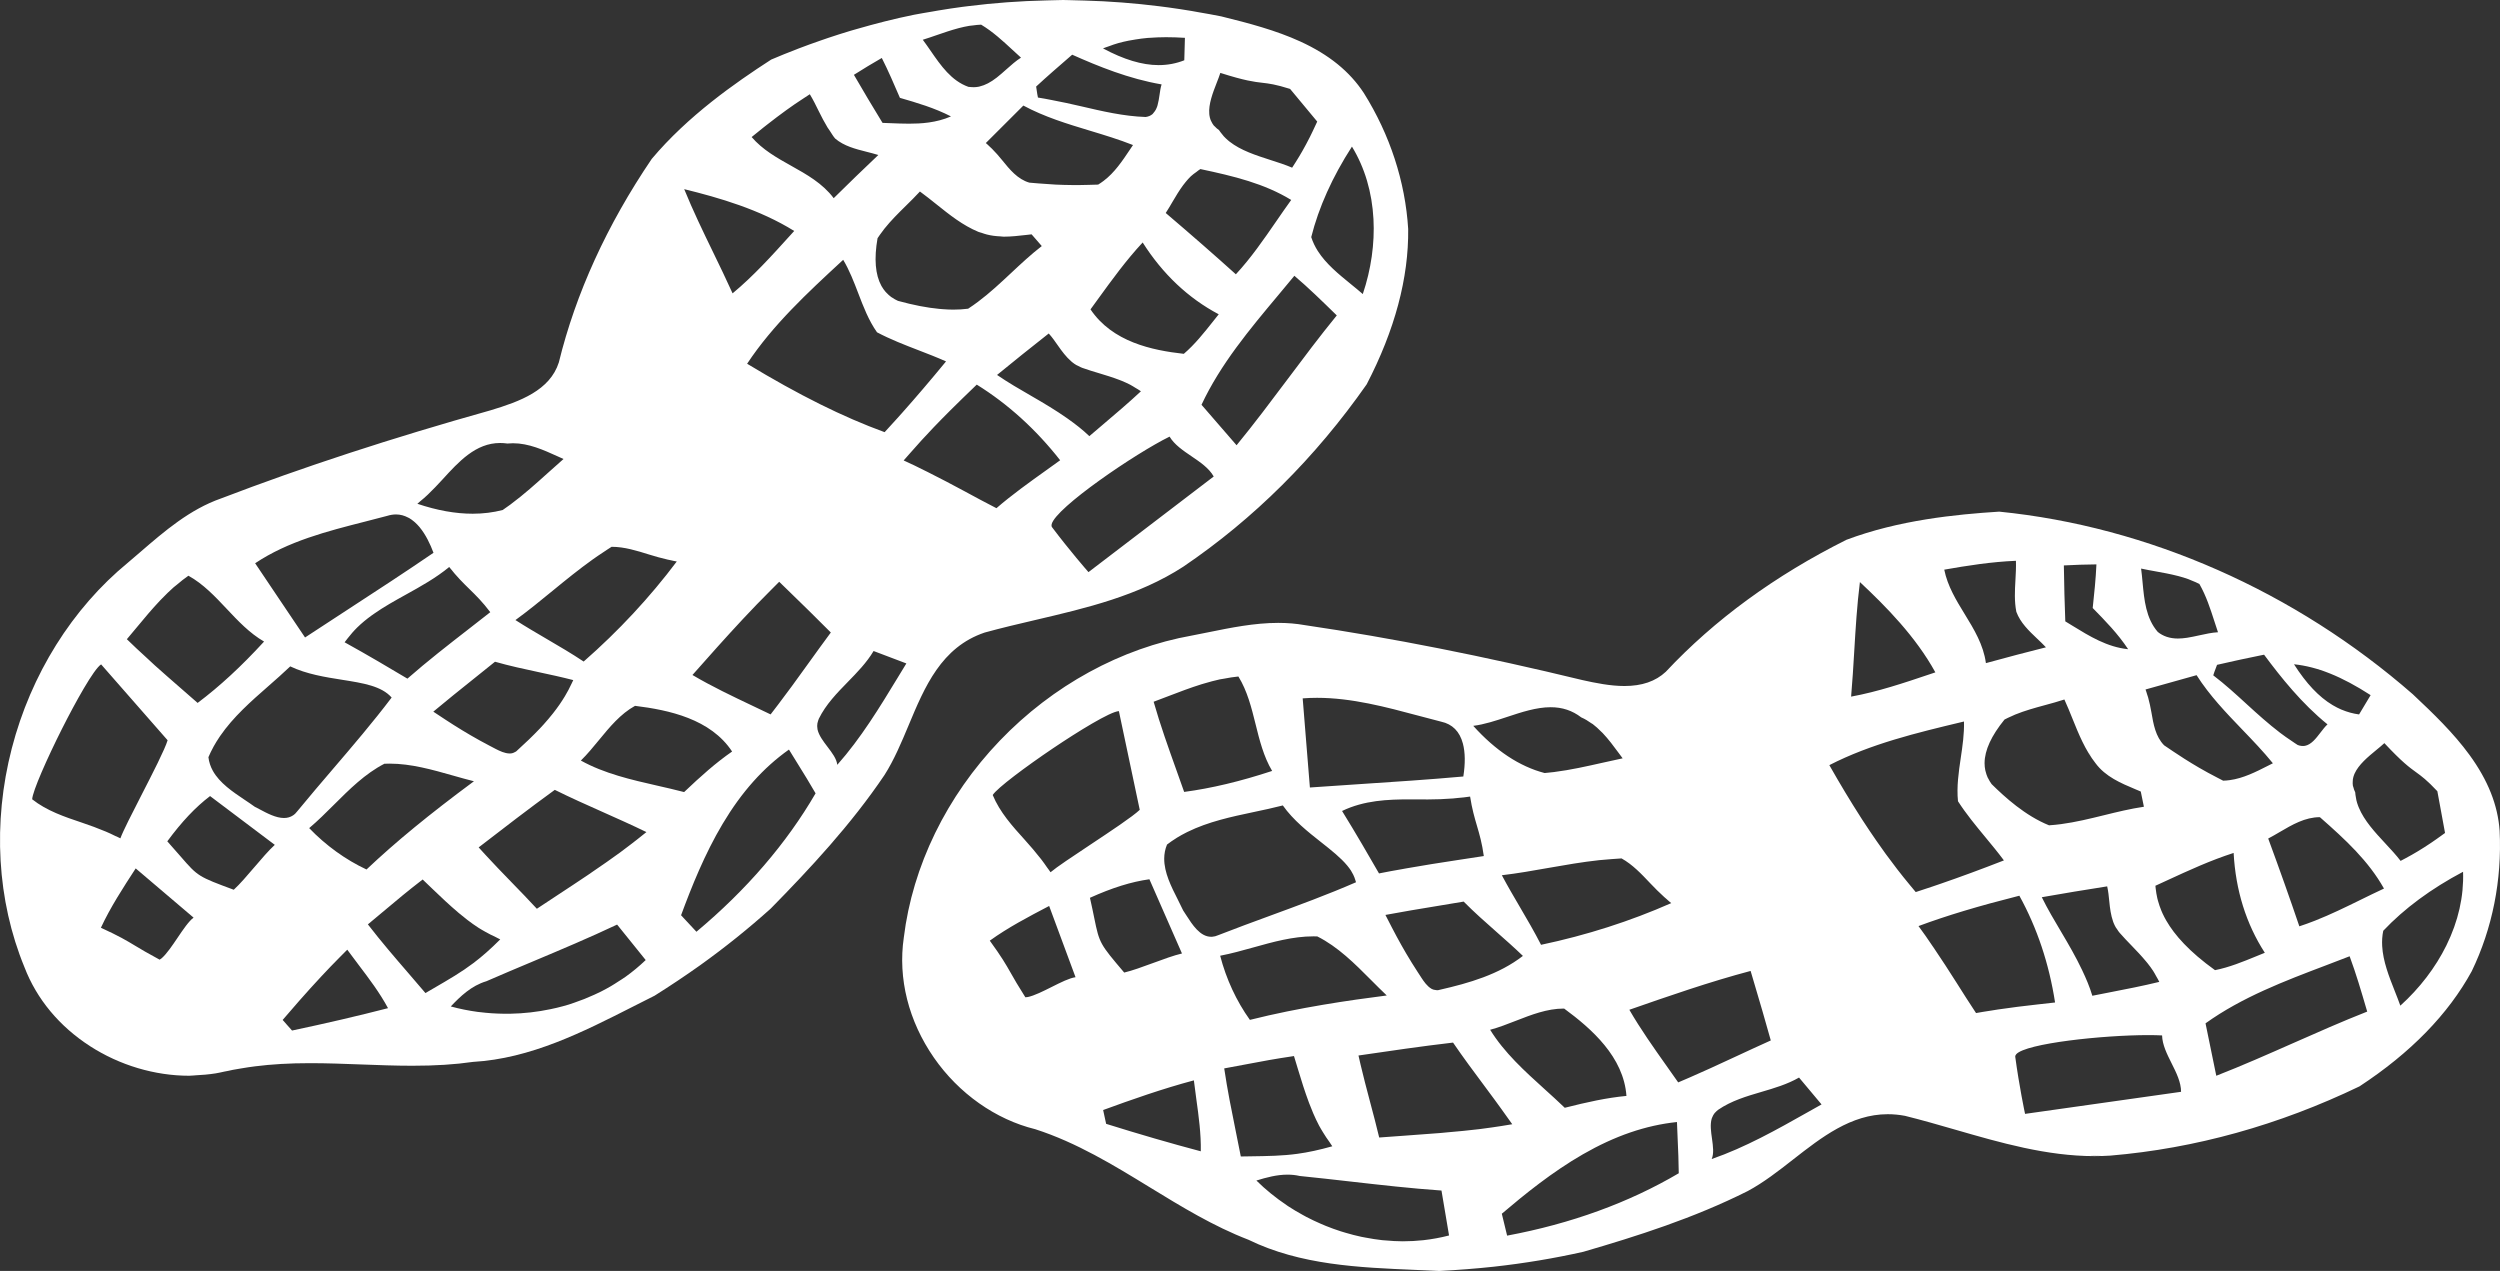 <?xml version="1.0" encoding="utf-8"?>
<!-- Generator: Adobe Illustrator 16.0.0, SVG Export Plug-In . SVG Version: 6.00 Build 0)  -->
<!DOCTYPE svg PUBLIC "-//W3C//DTD SVG 1.1//EN" "http://www.w3.org/Graphics/SVG/1.1/DTD/svg11.dtd">
<svg version="1.1" id="Layer_1" xmlns="http://www.w3.org/2000/svg" xmlns:xlink="http://www.w3.org/1999/xlink" x="0px" y="0px"
	 width="151.287px" height="76.911px" viewBox="0 0 151.287 76.911" enable-background="new 0 0 151.287 76.911"
	 xml:space="preserve">
<rect x="0" y="0" width="151.287" height="76.911" fill="#333333" stroke="none"/>
<g>
	<path fill="#FFFFFF" d="M59.593,38.277c1.014-0.279,2.062-0.525,3.076-0.762c3.06-0.717,6.223-1.458,8.941-3.224
		c4.256-2.886,7.988-6.596,11.092-11.029c1.704-3.281,2.549-6.445,2.514-9.406c-0.175-2.861-1.104-5.705-2.684-8.226
		c-0.854-1.304-2.111-2.324-3.844-3.118c-1.479-0.678-3.108-1.106-4.786-1.521c-0.468-0.098-0.94-0.174-1.411-0.258
		c-0.123-0.021-0.245-0.046-0.368-0.067c-0.47-0.08-0.94-0.149-1.413-0.215c-0.185-0.025-0.37-0.048-0.555-0.072
		c-1.502-0.188-3.012-0.304-4.525-0.346c-0.179-0.005-0.358-0.011-0.538-0.014C64.839,0.016,64.585,0,64.332,0
		c-0.233,0-0.464,0.014-0.697,0.017c-0.103,0.001-0.206,0.005-0.309,0.008c-1.591,0.035-3.174,0.151-4.742,0.348
		c-0.116,0.015-0.232,0.028-0.348,0.043c-0.491,0.065-0.979,0.14-1.466,0.221c-0.123,0.021-0.246,0.043-0.369,0.065
		c-0.364,0.064-0.731,0.119-1.093,0.192c-1.179,0.238-2.338,0.537-3.483,0.868c-0.117,0.034-0.234,0.065-0.35,0.1
		c-0.457,0.136-0.909,0.282-1.359,0.432c-0.153,0.052-0.306,0.104-0.458,0.158c-0.459,0.16-0.916,0.323-1.367,0.497
		c-0.024,0.009-0.047,0.02-0.071,0.029c-0.521,0.203-1.041,0.405-1.55,0.627C44.45,5.04,41.623,7.021,39.44,9.616
		c-2.708,3.994-4.6,8.137-5.622,12.315c-0.541,1.693-2.343,2.362-4.143,2.902c-5.977,1.678-11.308,3.421-16.296,5.329
		c-1.899,0.665-3.424,1.981-4.899,3.254c-0.239,0.207-0.486,0.419-0.73,0.625c-3.379,2.773-5.878,6.767-7.037,11.248
		c-1.166,4.506-0.894,9.208,0.766,13.238c0.74,1.931,2.116,3.586,3.978,4.786c1.787,1.151,3.913,1.785,5.987,1.785
		c0.152,0,0.301-0.023,0.452-0.03c0.172-0.008,0.344-0.018,0.517-0.035c0.216-0.021,0.429-0.044,0.641-0.079
		c0.169-0.027,0.335-0.066,0.502-0.103c0.178-0.039,0.361-0.062,0.535-0.11c0.165-0.033,0.337-0.058,0.506-0.087
		c0.28-0.048,0.561-0.091,0.842-0.126c0.997-0.126,2.076-0.191,3.323-0.191c1.03,0,2.079,0.04,3.093,0.078
		c1.013,0.038,2.061,0.078,3.09,0.078c1.411,0,2.577-0.074,3.669-0.232c3.494-0.2,6.651-1.803,9.705-3.354
		c0.425-0.216,0.864-0.439,1.295-0.654c0.957-0.602,1.881-1.22,2.749-1.838c1.514-1.084,2.955-2.242,4.284-3.44
		c2.374-2.417,4.849-5.068,6.874-8.07c0.585-0.916,1.033-1.986,1.466-3.021C55.958,41.562,56.964,39.16,59.593,38.277z M40.579,33.9
		c0.125,0.025,0.25,0.062,0.376,0.078c-1.628,2.169-3.524,4.207-5.635,6.055c-0.724-0.483-1.49-0.931-2.231-1.364
		c-0.627-0.367-1.276-0.746-1.898-1.146c0.772-0.561,1.527-1.18,2.257-1.778c0.784-0.643,1.589-1.297,2.429-1.897
		c0.208-0.149,0.421-0.291,0.635-0.432c0.166-0.109,0.329-0.223,0.498-0.326h0.016c0.756,0,1.508,0.235,2.235,0.462
		c0.374,0.117,0.757,0.224,1.142,0.312C40.462,33.877,40.52,33.889,40.579,33.9z M56,28.496c-0.437-0.217-0.872-0.438-1.315-0.632
		c0.112-0.132,0.235-0.266,0.351-0.399c0.478-0.548,0.967-1.084,1.469-1.609c0.317-0.332,0.657-0.676,1.01-1.029
		c0.243-0.242,0.488-0.482,0.734-0.722c0.28-0.272,0.553-0.54,0.859-0.83c1.886,1.171,3.584,2.71,5.047,4.577
		c-0.288,0.209-0.583,0.419-0.867,0.623c-1.007,0.72-2.049,1.464-2.989,2.278c-0.643-0.329-1.291-0.679-1.918-1.019
		c-0.737-0.398-1.493-0.795-2.257-1.178C56.082,28.535,56.04,28.516,56,28.496z M49.467,44.094
		c-0.019-0.106-0.021-0.213-0.002-0.322c0.009-0.053,0.025-0.107,0.044-0.161c0.014-0.04,0.023-0.08,0.044-0.12
		c0.427-0.866,1.102-1.557,1.753-2.224c0.561-0.575,1.141-1.168,1.559-1.871c0.318,0.119,0.646,0.244,0.962,0.365
		c0.336,0.128,0.684,0.262,1.021,0.387c-0.17,0.277-0.339,0.556-0.508,0.834c-1.103,1.815-2.243,3.692-3.672,5.301
		c-0.041-0.366-0.309-0.717-0.591-1.089c-0.256-0.336-0.517-0.679-0.602-1.038C49.47,44.136,49.47,44.115,49.467,44.094z
		 M47.549,42.02c-0.303,0.409-0.606,0.817-0.916,1.212c-0.363-0.176-0.733-0.352-1.092-0.521c-1.214-0.576-2.469-1.172-3.638-1.864
		c0.997-1.128,2.018-2.276,3.07-3.403c0.548-0.587,1.106-1.164,1.674-1.73c0.169-0.169,0.334-0.342,0.506-0.508l0.491,0.477
		c0.866,0.842,1.762,1.713,2.633,2.593c-0.456,0.614-0.912,1.249-1.354,1.862c-0.331,0.46-0.668,0.927-1.008,1.392
		C47.794,41.695,47.671,41.856,47.549,42.02z M36.966,59.68c-0.198,0.115-0.401,0.225-0.606,0.329
		c-0.129,0.065-0.262,0.125-0.394,0.186c-0.397,0.183-0.807,0.346-1.226,0.487c-0.105,0.036-0.209,0.075-0.316,0.107
		c-0.24,0.074-0.483,0.137-0.728,0.197c-0.128,0.031-0.257,0.058-0.386,0.085c-0.793,0.167-1.608,0.26-2.432,0.275
		c-0.116,0.002-0.232,0.002-0.349,0.001c-0.507-0.005-1.011-0.037-1.509-0.1c-0.039-0.005-0.077-0.007-0.115-0.012
		c-0.551-0.075-1.095-0.184-1.626-0.33c0.567-0.6,1.248-1.258,2.153-1.525c0.936-0.409,1.896-0.812,2.825-1.202
		c1.68-0.706,3.416-1.436,5.087-2.227c0.299,0.362,0.596,0.735,0.884,1.096c0.275,0.346,0.56,0.703,0.846,1.051
		c-0.38,0.364-0.79,0.704-1.216,1.01c-0.144,0.103-0.296,0.195-0.445,0.291C37.266,59.495,37.119,59.591,36.966,59.68z
		 M6.416,50.328c-0.482-0.202-0.972-0.383-1.459-0.546c-1.046-0.351-2.127-0.714-3.01-1.413c0.02-0.483,0.915-2.497,1.793-4.242
		c0.825-1.64,1.939-3.644,2.379-3.922l4.024,4.592c-0.168,0.558-0.892,1.97-1.591,3.334c-0.566,1.104-1.101,2.148-1.267,2.601
		c-0.103-0.059-0.217-0.097-0.323-0.15C6.783,50.492,6.601,50.406,6.416,50.328z M8.201,52.568l0.011-0.016l3.502,2.978
		c-0.294,0.22-0.624,0.708-0.973,1.225c-0.321,0.475-0.653,0.966-0.955,1.231c-0.038,0.032-0.082,0.061-0.121,0.086l-0.004,0.003
		c-0.722-0.387-1.133-0.634-1.497-0.853c-0.528-0.318-0.946-0.569-2.058-1.08C6.681,54.904,7.454,53.717,8.201,52.568z M9.814,36.21
		c0.223-0.23,0.451-0.456,0.692-0.668c0.066-0.059,0.14-0.109,0.208-0.167c0.222-0.187,0.446-0.372,0.688-0.536
		c0.901,0.498,1.621,1.265,2.318,2.006c0.681,0.724,1.384,1.473,2.26,1.979c-1.375,1.5-2.691,2.715-4.021,3.713
		c-0.349-0.308-0.707-0.619-1.053-0.92c-0.506-0.44-1.021-0.89-1.531-1.347c-0.178-0.159-0.349-0.326-0.525-0.487
		c-0.396-0.363-0.793-0.726-1.173-1.102c0.207-0.243,0.414-0.493,0.615-0.735c0.448-0.541,0.905-1.09,1.396-1.608
		C9.729,36.294,9.772,36.253,9.814,36.21z M24.774,31.359c0.097,0.057,0.188,0.125,0.275,0.198c0.022,0.019,0.045,0.037,0.067,0.057
		c0.091,0.083,0.178,0.172,0.26,0.269c0.008,0.01,0.016,0.02,0.024,0.029c0.365,0.445,0.638,1.017,0.833,1.54
		c-1.708,1.169-3.474,2.319-5.182,3.431c-0.85,0.554-1.729,1.126-2.591,1.694c-0.534-0.784-1.066-1.58-1.581-2.35
		c-0.469-0.701-0.954-1.426-1.439-2.142c2-1.335,4.362-1.937,6.647-2.519c0.445-0.113,0.905-0.23,1.352-0.351
		c0.18-0.056,0.358-0.084,0.529-0.084c0.268,0,0.509,0.073,0.73,0.189C24.724,31.335,24.75,31.345,24.774,31.359z M25.894,29.928
		c0.304-0.292,0.6-0.601,0.887-0.916c0.988-1.083,2.01-2.204,3.483-2.204c0.144,0,0.291,0.011,0.441,0.032
		c0.111-0.011,0.225-0.017,0.338-0.017c0.952,0,1.841,0.402,2.701,0.792c0.12,0.054,0.24,0.108,0.358,0.161
		c-0.315,0.274-0.634,0.561-0.941,0.838c-0.722,0.649-1.468,1.321-2.253,1.902c-0.001,0.001-0.002,0.002-0.003,0.004
		c-0.184,0.135-0.339,0.245-0.483,0.342c-0.571,0.15-1.183,0.226-1.817,0.226c-1.042,0-2.168-0.203-3.348-0.602
		c0.057-0.042,0.109-0.1,0.165-0.145C25.582,30.213,25.74,30.076,25.894,29.928z M46.443,7.526c0.369-0.291,0.75-0.577,1.137-0.858
		c0.342-0.248,0.688-0.485,1.041-0.713c0.129-0.083,0.255-0.171,0.385-0.252c0.202,0.332,0.375,0.687,0.543,1.029
		c0.162,0.331,0.337,0.663,0.53,0.984c0.042,0.071,0.095,0.135,0.14,0.204c0.104,0.157,0.197,0.321,0.32,0.464
		c0.534,0.455,1.229,0.631,1.901,0.801c0.236,0.06,0.479,0.122,0.712,0.194c-0.908,0.864-1.797,1.715-2.701,2.613
		c-0.673-0.897-1.636-1.436-2.568-1.957c-0.854-0.478-1.738-0.972-2.398-1.742c0.234-0.192,0.475-0.386,0.717-0.579
		C46.283,7.651,46.363,7.588,46.443,7.526z M58.042,1.696c0.203-0.053,0.407-0.097,0.612-0.132c0.07-0.012,0.141-0.015,0.211-0.024
		c0.169-0.021,0.338-0.044,0.508-0.048c0.707,0.424,1.312,0.983,1.896,1.524c0.168,0.156,0.341,0.316,0.516,0.472
		c-0.308,0.195-0.605,0.459-0.892,0.715c-0.187,0.167-0.379,0.338-0.576,0.492c-0.374,0.29-0.704,0.46-1.03,0.537
		c-0.023,0.005-0.047,0.012-0.071,0.017c-0.093,0.018-0.186,0.026-0.28,0.028c-0.046,0.001-0.094-0.002-0.142-0.005
		c-0.065-0.004-0.13-0.006-0.194-0.017c-1.03-0.368-1.663-1.284-2.275-2.169c-0.157-0.227-0.319-0.462-0.483-0.68
		c0.284-0.088,0.574-0.188,0.854-0.285c0.423-0.146,0.853-0.294,1.289-0.41C58.003,1.706,58.022,1.701,58.042,1.696z M67.695,2.602
		c0.194-0.054,0.397-0.099,0.604-0.141c0.142-0.028,0.285-0.052,0.429-0.074c0.236-0.036,0.474-0.072,0.727-0.092
		c0.038-0.003,0.075-0.003,0.113-0.006c0.319-0.023,0.647-0.038,0.993-0.038c0.363,0,0.738,0.013,1.144,0.038l-0.038,1.359
		c-0.487,0.193-1.007,0.292-1.545,0.292c-0.005,0-0.01,0-0.015,0c-0.993-0.002-2.093-0.333-3.36-1.012
		c0.112-0.048,0.234-0.083,0.351-0.126C67.294,2.729,67.492,2.658,67.695,2.602z M69.832,3.938
		c-0.049-0.003-0.099-0.008-0.148-0.012C69.733,3.931,69.783,3.936,69.832,3.938z M69.151,3.854
		c-0.023-0.004-0.047-0.011-0.07-0.016C69.104,3.843,69.128,3.85,69.151,3.854z M67.987,3.512c-0.035-0.013-0.069-0.024-0.104-0.038
		C67.919,3.488,67.953,3.499,67.987,3.512z M67.327,3.232c-0.023-0.011-0.046-0.022-0.069-0.033
		C67.281,3.209,67.304,3.221,67.327,3.232z M70.545,3.921c-0.07,0.007-0.14,0.016-0.21,0.02C70.405,3.938,70.475,3.928,70.545,3.921
		z M71.055,3.846c-0.005,0.001-0.01,0.004-0.016,0.005C71.045,3.85,71.05,3.848,71.055,3.846z M71.755,11.007
		c0.097-0.118,0.198-0.233,0.308-0.338c0.101-0.097,0.219-0.178,0.334-0.261c0.082-0.059,0.153-0.127,0.243-0.177
		c2.044,0.434,3.869,0.875,5.497,1.869c-0.312,0.431-0.618,0.875-0.914,1.305c-0.748,1.085-1.521,2.208-2.435,3.194
		c-1.294-1.166-2.682-2.379-4.244-3.71c0.143-0.217,0.28-0.453,0.413-0.68c0.199-0.34,0.405-0.683,0.639-1
		C71.647,11.139,71.702,11.073,71.755,11.007z M79.745,15.187c-0.165-0.26-0.3-0.538-0.396-0.838
		c0.451-1.797,1.28-3.641,2.464-5.478c0.776,1.278,1.214,2.753,1.302,4.385c0.08,1.483-0.144,3.052-0.646,4.539
		c-0.23-0.202-0.471-0.397-0.725-0.604C81.002,16.586,80.241,15.967,79.745,15.187C79.745,15.187,79.745,15.187,79.745,15.187z
		 M47.805,14.259c-1.09,1.206-2.217,2.453-3.473,3.493c-0.379-0.839-0.785-1.676-1.177-2.485c-0.601-1.238-1.221-2.518-1.751-3.821
		c2.121,0.521,4.567,1.23,6.657,2.531L47.805,14.259z M59.871,8.853c-0.072-0.064-0.137-0.14-0.214-0.197l2.271-2.268
		c1.281,0.69,2.677,1.113,4.028,1.521c0.863,0.261,1.756,0.531,2.607,0.868c-0.061,0.091-0.122,0.182-0.184,0.274
		c-0.459,0.687-0.934,1.398-1.595,1.895c-0.115,0.087-0.225,0.161-0.331,0.225c-0.194,0.011-0.398,0.011-0.598,0.017
		c-0.326,0.009-0.651,0.014-0.976,0.01c-0.327-0.004-0.656-0.01-0.996-0.027c-0.171-0.009-0.341-0.023-0.511-0.035
		c-0.354-0.024-0.708-0.047-1.084-0.084c-0.712-0.209-1.187-0.796-1.646-1.363c-0.192-0.238-0.396-0.471-0.612-0.687
		C59.979,8.949,59.925,8.901,59.871,8.853z M63.606,6.046c-0.265-0.05-0.529-0.105-0.795-0.143c-0.026-0.105-0.055-0.3-0.08-0.472
		c-0.011-0.072-0.021-0.139-0.029-0.193c0.655-0.607,1.358-1.215,2.038-1.804l0.143-0.124c1.571,0.702,3.442,1.463,5.411,1.798
		c-0.061,0.187-0.093,0.406-0.126,0.639c-0.03,0.21-0.063,0.422-0.118,0.615c-0.005,0.019-0.009,0.038-0.015,0.056
		c-0.024,0.076-0.056,0.145-0.089,0.212c-0.035,0.07-0.081,0.129-0.13,0.186c-0.027,0.031-0.047,0.069-0.079,0.095
		c-0.113,0.091-0.25,0.148-0.407,0.169c-1.329-0.044-2.633-0.35-3.894-0.645c-0.59-0.138-1.196-0.27-1.805-0.384
		C63.622,6.048,63.614,6.047,63.606,6.046z M69.682,6.954c-0.078,0.053-0.171,0.092-0.28,0.116
		C69.505,7.047,69.6,7.009,69.682,6.954z M56.839,18.692c-0.74-0.069-1.552-0.226-2.499-0.485c-0.129-0.057-0.246-0.126-0.357-0.202
		c-0.016-0.011-0.035-0.019-0.051-0.03c-0.105-0.076-0.198-0.164-0.286-0.257c-0.019-0.02-0.04-0.039-0.058-0.06
		c-0.088-0.102-0.167-0.213-0.236-0.334c-0.005-0.009-0.01-0.017-0.015-0.026c-0.37-0.674-0.449-1.637-0.233-2.881
		c0.088-0.138,0.186-0.269,0.284-0.399c0.043-0.058,0.084-0.117,0.129-0.174c0.396-0.496,0.849-0.944,1.292-1.38
		c0.289-0.284,0.586-0.577,0.86-0.875c0.34,0.247,0.674,0.515,0.998,0.774c0.783,0.627,1.592,1.276,2.537,1.667
		c0.063,0.028,0.136,0.039,0.201,0.062c0.107,0.04,0.215,0.074,0.324,0.102c0.123,0.031,0.255,0.057,0.388,0.075
		c0.138,0.019,0.276,0.03,0.415,0.036c0.073,0.003,0.133,0.018,0.209,0.018c0.452,0,0.909-0.053,1.351-0.103
		c0.112-0.013,0.224-0.026,0.335-0.038c0.097,0.111,0.198,0.228,0.299,0.344c0.107,0.123,0.214,0.247,0.317,0.366
		c-0.653,0.504-1.266,1.077-1.858,1.632c-0.636,0.595-1.293,1.211-2.001,1.739c-0.186,0.14-0.382,0.278-0.598,0.419
		c-0.288,0.037-0.593,0.056-0.906,0.056c-0.196,0-0.4-0.012-0.606-0.026C56.997,18.705,56.918,18.699,56.839,18.692z M54.271,25.343
		c-0.249,0.276-0.496,0.548-0.738,0.81c-2.537-0.927-5.182-2.243-8.321-4.141c1.554-2.351,3.67-4.308,5.717-6.2l0.097-0.089
		c0.381,0.638,0.65,1.342,0.911,2.023c0.308,0.806,0.626,1.639,1.135,2.363c0.81,0.429,1.671,0.761,2.504,1.083
		c0.552,0.212,1.122,0.433,1.673,0.679c-0.941,1.145-1.816,2.17-2.655,3.113C54.485,25.104,54.378,25.224,54.271,25.343z
		 M52.979,15.48C52.979,15.48,52.979,15.48,52.979,15.48S52.979,15.48,52.979,15.48z M51.191,16.007
		c0.074,0.138,0.145,0.277,0.211,0.418C51.336,16.283,51.265,16.145,51.191,16.007z M56.211,21.428
		c0.003,0.001,0.006,0.002,0.009,0.004C56.217,21.43,56.214,21.429,56.211,21.428z M52.986,16.004
		c0.001,0.021,0.003,0.042,0.005,0.063C52.989,16.046,52.987,16.025,52.986,16.004z M53.055,16.535
		c0.005,0.028,0.013,0.054,0.019,0.081C53.068,16.589,53.061,16.562,53.055,16.535z M53.204,17.037
		c0.011,0.027,0.022,0.052,0.034,0.078C53.226,17.089,53.214,17.063,53.204,17.037z M53.45,17.497
		c0.013,0.019,0.026,0.037,0.04,0.055C53.476,17.534,53.463,17.516,53.45,17.497z M53.835,17.916
		c0.001,0.001,0.002,0.002,0.003,0.003C53.837,17.917,53.836,17.917,53.835,17.916z M64.607,25.331
		c-0.713-0.503-1.464-0.948-2.204-1.375c-0.688-0.396-1.398-0.807-2.067-1.266c1.006-0.829,2.045-1.652,3.05-2.447l0.078-0.062
		c0.2,0.218,0.38,0.477,0.555,0.728c0.241,0.346,0.495,0.688,0.804,0.956c0.022,0.02,0.044,0.039,0.067,0.057
		c0.078,0.063,0.159,0.12,0.246,0.17c0.039,0.022,0.082,0.039,0.123,0.058c0.079,0.038,0.15,0.086,0.236,0.112
		c0.338,0.121,0.688,0.226,1.025,0.327c0.406,0.122,0.817,0.248,1.219,0.402c0.045,0.017,0.09,0.035,0.135,0.053
		c0.175,0.071,0.347,0.149,0.516,0.236c0.108,0.056,0.212,0.125,0.317,0.188c0.113,0.069,0.229,0.131,0.336,0.211
		c-0.76,0.708-1.531,1.362-2.347,2.055c-0.258,0.218-0.517,0.438-0.775,0.66c-0.401-0.388-0.84-0.726-1.29-1.045
		C64.623,25.342,64.615,25.337,64.607,25.331z M71.638,21.412c-1.931-0.216-4.316-0.717-5.646-2.69
		c0.148-0.204,0.295-0.406,0.442-0.609c0.878-1.211,1.708-2.355,2.714-3.44c1.211,1.909,2.759,3.371,4.603,4.346
		c-0.115,0.142-0.229,0.286-0.342,0.43C72.866,20.133,72.306,20.842,71.638,21.412z M61.491,10.622
		c0.015,0.012,0.031,0.023,0.046,0.035C61.522,10.646,61.506,10.634,61.491,10.622z M61.869,10.885
		c0.005,0.003,0.011,0.005,0.017,0.008C61.88,10.89,61.874,10.888,61.869,10.885z M63.64,31.725
		c0.239-1.001,5.095-4.303,7.137-5.303c0.29,0.487,0.816,0.843,1.325,1.188c0.522,0.354,1.062,0.719,1.346,1.225l-7.579,5.787
		c-0.092-0.104-1.132-1.294-2.205-2.718C63.63,31.858,63.623,31.798,63.64,31.725z M72.375,20.699
		c-0.151,0.165-0.31,0.321-0.472,0.474C72.065,21.021,72.224,20.864,72.375,20.699z M71.337,13.595
		c0.974,0.836,1.882,1.631,2.744,2.399C73.175,15.186,72.261,14.388,71.337,13.595z M57.832,13.225
		c0.029,0.021,0.058,0.041,0.087,0.061C57.89,13.266,57.861,13.246,57.832,13.225z M58.461,13.629
		c0.111,0.065,0.228,0.12,0.342,0.178C58.689,13.749,58.572,13.694,58.461,13.629z M56.543,7.366
		c0.008-0.002,0.016-0.003,0.024-0.005C56.559,7.362,56.551,7.364,56.543,7.366z M53.909,7.455
		c-0.167-0.006-0.335-0.013-0.503-0.019c-0.593-0.96-1.181-1.963-1.732-2.908c0.434-0.279,1.276-0.789,1.688-1.02
		c0.389,0.769,0.739,1.583,1.078,2.371l0.016,0.038c0.001,0.003,0.004,0.005,0.007,0.006c1.026,0.298,2.086,0.607,3.085,1.122
		c-0.894,0.39-1.824,0.44-2.536,0.44C54.646,7.485,54.271,7.47,53.909,7.455z M74.316,8.495c-0.091-0.078-0.178-0.159-0.259-0.247
		c-0.036-0.039-0.066-0.083-0.1-0.124c-0.066-0.081-0.133-0.161-0.189-0.251c-0.1-0.064-0.175-0.138-0.247-0.213
		c-0.021-0.022-0.05-0.041-0.068-0.063c-0.062-0.075-0.104-0.156-0.145-0.238c-0.017-0.035-0.036-0.068-0.05-0.104
		c-0.033-0.089-0.056-0.181-0.069-0.276c-0.004-0.026-0.006-0.053-0.009-0.08c-0.053-0.591,0.211-1.277,0.444-1.875
		c0.085-0.218,0.166-0.425,0.225-0.612c1.502,0.478,2.051,0.541,2.535,0.597c0.409,0.047,0.796,0.092,1.686,0.372
		c0.284,0.343,0.568,0.685,0.85,1.023c0.267,0.321,0.532,0.64,0.792,0.953c-0.089,0.199-0.178,0.385-0.268,0.573
		c-0.057,0.12-0.115,0.239-0.174,0.357c-0.151,0.3-0.304,0.584-0.459,0.857c-0.132,0.231-0.269,0.459-0.413,0.685
		c-0.068,0.106-0.135,0.216-0.204,0.318c-0.404-0.174-0.847-0.316-1.315-0.466c-0.887-0.285-1.794-0.579-2.469-1.109
		C74.379,8.546,74.347,8.521,74.316,8.495z M77.345,17.872c0.324-0.387,0.66-0.788,0.984-1.183c0.859,0.731,1.676,1.529,2.467,2.302
		l0.099,0.097c-1.024,1.253-2.015,2.576-2.973,3.855c-0.994,1.326-2.021,2.697-3.091,4.001c-0.338-0.395-0.691-0.8-1.032-1.191
		c-0.359-0.411-0.729-0.835-1.09-1.258C73.856,22.04,75.63,19.921,77.345,17.872z M73.21,7.151
		c-0.001-0.004-0.002-0.008-0.003-0.012C73.208,7.144,73.208,7.147,73.21,7.151z M75.216,16.111c0.214-0.253,0.429-0.505,0.63-0.768
		C75.645,15.605,75.43,15.858,75.216,16.111z M57.036,4.072c-0.011-0.014-0.023-0.027-0.034-0.041
		C57.013,4.044,57.025,4.058,57.036,4.072z M57.762,4.795c-0.091-0.071-0.176-0.149-0.26-0.229
		C57.586,4.645,57.671,4.724,57.762,4.795z M58.412,5.179c-0.132-0.059-0.26-0.123-0.38-0.199
		C58.151,5.056,58.279,5.121,58.412,5.179z M57.064,7.235c0.005-0.001,0.011-0.004,0.017-0.006
		C57.075,7.231,57.069,7.233,57.064,7.235z M43.731,49.854c1.148-1.926,2.46-3.396,4.012-4.494c0.179,0.294,0.363,0.591,0.542,0.878
		c0.357,0.575,0.727,1.17,1.07,1.77c-1.76,3.03-4.186,5.848-7.21,8.377c-0.22-0.233-0.447-0.478-0.67-0.719l-0.26-0.28
		C41.847,53.676,42.641,51.684,43.731,49.854z M38.159,51.108c-0.205,0.156-0.409,0.312-0.633,0.478
		c-0.54,0.396-1.096,0.779-1.652,1.158c-0.09,0.061-0.178,0.125-0.268,0.186c-0.611,0.413-1.225,0.816-1.829,1.213
		c-0.423,0.278-0.86,0.565-1.289,0.851c-0.495-0.538-1.02-1.077-1.527-1.599c-0.278-0.286-0.561-0.579-0.842-0.873
		c-0.135-0.141-0.268-0.285-0.401-0.427c-0.253-0.27-0.508-0.541-0.752-0.815c1.491-1.151,3.034-2.34,4.607-3.482
		c0.957,0.475,1.945,0.915,2.902,1.341c0.872,0.389,1.774,0.791,2.643,1.214c-0.176,0.145-0.366,0.293-0.555,0.442
		C38.428,50.901,38.294,51.005,38.159,51.108z M18.094,60.58c0.012-0.014,0.024-0.028,0.037-0.042
		c0.445-0.506,0.878-0.983,1.311-1.448c0.367-0.395,0.742-0.785,1.124-1.169c0.149-0.15,0.296-0.303,0.448-0.451
		c0.226,0.31,0.46,0.62,0.688,0.92c0.63,0.831,1.281,1.69,1.779,2.619c-1.814,0.468-3.769,0.923-5.808,1.354
		c-0.074-0.077-0.191-0.212-0.305-0.343c-0.095-0.109-0.192-0.222-0.263-0.298C17.445,61.325,17.773,60.946,18.094,60.58z
		 M22.489,37.244c0.041-0.029,0.081-0.058,0.122-0.086c0.613-0.432,1.278-0.802,1.962-1.181c0.886-0.491,1.801-0.998,2.611-1.665
		c0.467,0.596,0.853,0.973,1.226,1.338c0.404,0.396,0.786,0.77,1.259,1.396c-0.425,0.335-0.858,0.672-1.278,0.998
		c-1.247,0.969-2.537,1.971-3.736,3.024c-1.04-0.621-2.409-1.431-3.801-2.201c0.061-0.087,0.128-0.166,0.193-0.249
		c0.089-0.113,0.179-0.226,0.273-0.331c0.097-0.108,0.194-0.215,0.297-0.315c0.137-0.133,0.278-0.26,0.424-0.381
		C22.187,37.47,22.336,37.355,22.489,37.244z M34.593,41.361c-0.121,0.264-0.257,0.519-0.405,0.766
		c-0.104,0.173-0.213,0.343-0.328,0.509c-0.125,0.18-0.256,0.357-0.392,0.529c-0.182,0.229-0.371,0.454-0.567,0.671
		c-0.078,0.086-0.156,0.171-0.236,0.255c-0.433,0.457-0.89,0.89-1.348,1.305c-0.022,0.024-0.045,0.049-0.071,0.067
		c-0.028,0.023-0.062,0.036-0.094,0.053c-0.042,0.022-0.083,0.044-0.127,0.056c-0.053,0.015-0.107,0.025-0.166,0.026
		c-0.012,0-0.024-0.001-0.037-0.002c-0.277-0.007-0.57-0.143-0.823-0.273c-0.136-0.068-0.275-0.144-0.412-0.216
		c-0.375-0.196-0.746-0.401-1.114-0.616c-0.329-0.192-0.666-0.396-1.015-0.617c-0.17-0.107-0.34-0.217-0.509-0.328
		c-0.239-0.156-0.476-0.31-0.727-0.48c0.797-0.669,1.632-1.335,2.438-1.981c0.426-0.34,0.867-0.693,1.295-1.04
		c0.873,0.25,1.77,0.443,2.638,0.629c0.689,0.148,1.402,0.301,2.098,0.482C34.661,41.228,34.625,41.293,34.593,41.361z
		 M30.554,45.564c0.043,0.012,0.085,0.019,0.128,0.026C30.639,45.583,30.597,45.576,30.554,45.564z M25.99,39.981
		c0.223-0.182,0.438-0.367,0.663-0.546C26.429,39.613,26.211,39.799,25.99,39.981z M22.609,41.531
		c-0.004-0.001-0.008-0.003-0.012-0.005C22.602,41.527,22.605,41.529,22.609,41.531z M24.088,46.222
		c-0.067-0.004-0.135-0.01-0.202-0.013C23.954,46.212,24.021,46.218,24.088,46.222z M22.708,46.531
		c-0.037,0.023-0.076,0.044-0.113,0.068C22.632,46.576,22.671,46.555,22.708,46.531z M22.051,46.994
		c-0.028,0.022-0.057,0.044-0.084,0.066C21.994,47.038,22.022,47.016,22.051,46.994z M22.179,52.617
		c-1.264-0.59-2.463-1.456-3.469-2.504c0.523-0.44,1.023-0.939,1.506-1.421c0.924-0.921,1.879-1.874,3.045-2.474
		c0.105-0.005,0.213-0.007,0.321-0.007c1.287,0,2.579,0.366,3.828,0.721c0.417,0.118,0.849,0.241,1.27,0.346
		C25.953,49.298,23.947,50.946,22.179,52.617z M33.475,40.857c0.033,0.007,0.066,0.015,0.1,0.023
		C33.542,40.873,33.509,40.865,33.475,40.857z M29.756,31.01c0.038-0.006,0.075-0.015,0.113-0.021
		C29.832,30.995,29.794,31.004,29.756,31.01z M29.013,31.084c0.063-0.003,0.126-0.007,0.189-0.012
		C29.139,31.077,29.076,31.081,29.013,31.084z M12.879,46.643c0-0.001-0.001-0.002-0.002-0.004c-0.136-0.247-0.23-0.518-0.265-0.818
		c0.089-0.21,0.189-0.413,0.297-0.61c0.007-0.014,0.013-0.028,0.021-0.041c0.105-0.191,0.221-0.375,0.342-0.556
		c0.017-0.026,0.035-0.052,0.052-0.078c0.793-1.152,1.866-2.095,2.915-3.014c0.442-0.388,0.9-0.789,1.325-1.196
		c0.989,0.472,2.121,0.65,3.12,0.808c1.29,0.204,2.404,0.379,3.016,1.078c-1.128,1.49-2.359,2.929-3.55,4.321
		c-0.708,0.828-1.44,1.684-2.144,2.542c-0.086,0.117-0.179,0.207-0.275,0.269c-0.157,0.104-0.341,0.157-0.546,0.157
		c-0.487,0-1.014-0.281-1.479-0.529c-0.103-0.054-0.199-0.106-0.29-0.151c-0.193-0.14-0.396-0.276-0.61-0.419
		C14.085,47.918,13.291,47.386,12.879,46.643z M22.886,51.991c-0.011,0.01-0.021,0.019-0.032,0.029
		C22.865,52.01,22.875,52,22.886,51.991z M23.409,54.981c0.673-0.566,1.206-1.015,2.168-1.759c0.208,0.197,0.419,0.401,0.623,0.598
		c0.491,0.475,0.997,0.948,1.523,1.396c0.014,0.012,0.028,0.024,0.042,0.036c0.171,0.145,0.345,0.284,0.523,0.42
		c0.218,0.167,0.441,0.327,0.672,0.475c0.134,0.086,0.273,0.163,0.412,0.242c0.201,0.115,0.408,0.219,0.621,0.316
		c0.095,0.043,0.18,0.102,0.278,0.142c-0.583,0.583-1.098,1.038-1.62,1.431c-0.734,0.554-1.446,0.967-2.432,1.54
		c-0.152,0.088-0.31,0.18-0.474,0.276c-0.355-0.418-0.705-0.824-1.042-1.216c-0.834-0.966-1.621-1.879-2.441-2.94
		C22.721,55.561,23.086,55.253,23.409,54.981z M33.846,39.141c0.267,0.159,0.529,0.322,0.794,0.487
		C34.377,39.464,34.114,39.3,33.846,39.141z M10.124,50.913c0.883-1.197,1.705-2.067,2.588-2.739l3.917,2.952
		c-0.374,0.342-0.815,0.86-1.243,1.36c-0.427,0.5-0.868,1.016-1.24,1.357c-2.13-0.79-2.172-0.806-3.197-1.993
		C10.732,51.601,10.465,51.292,10.124,50.913z M35.588,46.255c0.125,0.061,0.25,0.124,0.378,0.179
		C35.838,46.378,35.714,46.316,35.588,46.255z M36.245,44.786c0.642-0.781,1.305-1.589,2.184-2.072
		c2.054,0.252,4.576,0.794,5.874,2.764c-0.996,0.692-1.881,1.482-2.904,2.454c-0.534-0.14-1.087-0.266-1.623-0.388
		c-1.575-0.359-3.204-0.73-4.625-1.519C35.54,45.645,35.898,45.208,36.245,44.786z M37.474,43.405
		c0.014-0.013,0.029-0.026,0.043-0.039C37.503,43.379,37.488,43.392,37.474,43.405z M37.933,43.022
		c0.016-0.011,0.032-0.021,0.048-0.032C37.965,43.001,37.948,43.011,37.933,43.022z M44.017,45.715
		c-0.315,0.23-0.621,0.469-0.918,0.717C43.401,46.181,43.707,45.942,44.017,45.715z M42.214,47.202
		c-0.042,0.039-0.085,0.078-0.127,0.116C42.129,47.28,42.172,47.241,42.214,47.202z M43.216,41.581
		c-0.193-0.1-0.383-0.206-0.573-0.311C42.834,41.375,43.023,41.481,43.216,41.581z M61.877,29.523
		c-0.192,0.144-0.375,0.297-0.564,0.443C61.503,29.819,61.685,29.667,61.877,29.523z M71.944,10.77
		c0.008-0.008,0.016-0.018,0.023-0.026C71.959,10.752,71.952,10.761,71.944,10.77z M67.904,2.532
		c0.015-0.003,0.03-0.007,0.045-0.011C67.935,2.525,67.919,2.528,67.904,2.532z M59.69,1.694c0.162,0.11,0.323,0.223,0.476,0.343
		C60.013,1.917,59.852,1.805,59.69,1.694z M50.812,8.545c0.069,0.045,0.136,0.095,0.209,0.134
		C50.948,8.64,50.881,8.591,50.812,8.545z M51.412,8.856c0.03,0.011,0.06,0.022,0.089,0.034C51.471,8.879,51.441,8.868,51.412,8.856
		z M49.367,6.341c0.008,0.016,0.017,0.031,0.024,0.047C49.383,6.372,49.375,6.356,49.367,6.341z M31.589,26.855
		c0.005,0.001,0.011,0.001,0.017,0.002C31.6,26.856,31.594,26.856,31.589,26.855z M32.024,26.944
		c0.016,0.004,0.032,0.008,0.048,0.013C32.056,26.952,32.041,26.948,32.024,26.944z M29.412,26.928
		c0.006-0.002,0.013-0.003,0.019-0.005C29.424,26.925,29.418,26.926,29.412,26.928z M36.58,46.681
		c0.062,0.022,0.124,0.043,0.186,0.064C36.704,46.724,36.642,46.704,36.58,46.681z M58.447,38.808
		c-0.107,0.067-0.211,0.137-0.312,0.209C58.236,38.944,58.339,38.874,58.447,38.808z M57.792,39.274
		c-0.156,0.131-0.302,0.271-0.442,0.417C57.49,39.545,57.636,39.405,57.792,39.274z M59.208,38.423
		c-0.122,0.051-0.246,0.099-0.36,0.157C58.963,38.522,59.087,38.474,59.208,38.423z M61.607,37.756
		c-0.325,0.078-0.646,0.159-0.97,0.241C60.96,37.916,61.283,37.834,61.607,37.756z M70.864,34.71
		c-0.122,0.069-0.241,0.144-0.364,0.209C70.623,34.854,70.742,34.779,70.864,34.71z M69.638,35.346
		c-0.101,0.047-0.202,0.093-0.304,0.139C69.435,35.439,69.537,35.393,69.638,35.346z M45.589,4.345
		c0.12-0.081,0.24-0.163,0.357-0.241C45.827,4.184,45.708,4.265,45.589,4.345z M41.471,7.548c0.315-0.289,0.633-0.567,0.954-0.837
		C42.101,6.983,41.783,7.262,41.471,7.548z M43.366,5.952c0.296-0.23,0.591-0.453,0.884-0.667
		C43.952,5.503,43.658,5.726,43.366,5.952z M23.042,26.829c0.154-0.048,0.31-0.097,0.465-0.146
		C23.352,26.732,23.197,26.78,23.042,26.829z M14.77,29.663c0.383-0.143,0.77-0.284,1.158-0.425
		C15.541,29.378,15.155,29.52,14.77,29.663z M18.828,28.214c0.301-0.103,0.605-0.206,0.91-0.308
		C19.435,28.008,19.131,28.111,18.828,28.214z M3.081,61.201c-0.007-0.008-0.015-0.016-0.022-0.025
		C3.066,61.185,3.074,61.192,3.081,61.201z M2.651,60.643c-0.032-0.045-0.065-0.09-0.097-0.135
		C2.585,60.553,2.619,60.598,2.651,60.643z M2.196,59.953c-0.022-0.038-0.043-0.076-0.065-0.114
		C2.152,59.876,2.173,59.915,2.196,59.953z M26.13,64.452c-0.124,0.004-0.25,0.007-0.376,0.01
		C25.879,64.459,26.004,64.456,26.13,64.452z M28.165,64.296c-0.291,0.036-0.59,0.065-0.897,0.09
		C27.566,64.362,27.866,64.333,28.165,64.296z M32.451,63.487c-0.037,0.012-0.075,0.022-0.112,0.035
		C32.375,63.509,32.414,63.499,32.451,63.487z M31.196,63.844c-0.039,0.009-0.078,0.016-0.117,0.025
		C31.118,63.86,31.157,63.853,31.196,63.844z M41.754,58.811c-0.496,0.343-1.005,0.684-1.528,1.022
		C40.741,59.5,41.25,59.16,41.754,58.811z M56.514,40.749c-0.026,0.04-0.051,0.082-0.077,0.122
		C56.462,40.83,56.487,40.789,56.514,40.749z M57,40.091c-0.065,0.079-0.129,0.158-0.191,0.24C56.871,40.249,56.935,40.17,57,40.091
		z M40.733,8.256c-0.34,0.34-0.671,0.689-0.989,1.051C40.063,8.944,40.394,8.595,40.733,8.256z M12.784,64.988
		c0.002,0,0.004,0,0.007-0.001C12.788,64.988,12.786,64.988,12.784,64.988z"/>
	<path fill="#FFFFFF" d="M151.265,50.281c-0.106-1.555-0.704-3.06-1.826-4.6c-0.958-1.315-2.169-2.486-3.429-3.669
		c-7.123-6.223-16.01-10.147-25.028-11.05c-2.639,0.167-6.075,0.511-9.246,1.704c-4.316,2.158-7.994,4.845-10.931,7.987
		c-0.621,0.579-1.441,0.861-2.505,0.861c-0.857,0-1.754-0.184-2.528-0.356c-6.028-1.461-11.53-2.55-16.818-3.329
		c-0.514-0.091-1.04-0.135-1.606-0.135c-1.431,0-2.865,0.291-4.251,0.573c-0.312,0.063-0.635,0.128-0.951,0.189
		c-4.304,0.764-8.438,3.024-11.642,6.364c-3.222,3.359-5.285,7.593-5.811,11.92c-0.362,2.468,0.286,5.048,1.823,7.265
		c1.501,2.165,3.737,3.743,6.133,4.329c2.504,0.806,4.755,2.183,6.931,3.516c1.895,1.16,3.854,2.359,5.969,3.173
		c3.146,1.535,6.685,1.682,10.107,1.825c0.475,0.02,0.966,0.041,1.446,0.064l0,0l0,0c1.131-0.057,2.24-0.144,3.296-0.258
		c1.852-0.205,3.675-0.509,5.42-0.903c3.25-0.945,6.703-2.043,9.943-3.673c0.958-0.512,1.873-1.226,2.756-1.917
		c1.72-1.343,3.499-2.731,5.709-2.735c0.006,0,0.012,0,0.018,0c0.341,0,0.69,0.033,1.037,0.099c1.021,0.253,2.056,0.552,3.056,0.841
		c2.716,0.785,5.523,1.596,8.407,1.596c0.325,0,0.651-0.011,0.968-0.031c5.125-0.433,10.195-1.843,15.071-4.189
		c3.091-2.026,5.377-4.372,6.795-6.972C150.827,56.188,151.41,53.252,151.265,50.281z M114.804,52.594
		c-0.232-0.3-0.463-0.608-0.695-0.926c-0.186-0.256-0.368-0.514-0.548-0.774c-0.283-0.409-0.567-0.827-0.852-1.268
		c-0.033-0.05-0.064-0.101-0.097-0.151c-0.625-0.973-1.258-2.023-1.91-3.173c2.505-1.289,5.308-1.96,8.019-2.609l0.129-0.031
		c0.021,0.742-0.089,1.487-0.196,2.208c-0.126,0.854-0.256,1.737-0.167,2.618c0.497,0.771,1.086,1.484,1.656,2.173
		c0.376,0.455,0.765,0.924,1.123,1.406c-1.37,0.535-2.625,0.997-3.809,1.405c-0.168,0.058-0.337,0.116-0.506,0.173
		c-0.345,0.117-0.688,0.231-1.021,0.338c-0.121-0.14-0.24-0.288-0.359-0.432C115.311,53.238,115.054,52.918,114.804,52.594z
		 M140.053,55.729c-0.3,0.117-0.603,0.228-0.909,0.327c-0.56-1.654-1.176-3.392-1.884-5.312c0.231-0.12,0.466-0.258,0.694-0.392
		c0.755-0.443,1.535-0.901,2.433-0.901c1.569,1.378,2.945,2.655,3.879,4.32c-0.481,0.223-0.963,0.459-1.429,0.688
		c-0.886,0.435-1.794,0.88-2.732,1.25C140.088,55.716,140.071,55.722,140.053,55.729z M130.868,55.279
		c-0.027-0.058-0.052-0.115-0.075-0.172c-0.08-0.194-0.148-0.395-0.205-0.601c-0.014-0.051-0.029-0.104-0.04-0.154
		c-0.045-0.19-0.074-0.389-0.098-0.59c-0.005-0.054-0.012-0.108-0.016-0.161c0.236-0.107,0.471-0.216,0.705-0.324
		c1.351-0.623,2.627-1.21,4.029-1.662c0.121,2.258,0.756,4.291,1.887,6.042c-0.17,0.068-0.34,0.138-0.511,0.208
		c-0.808,0.332-1.643,0.674-2.503,0.844c-1.562-1.122-2.444-2.122-2.949-2.999C131.012,55.57,130.935,55.428,130.868,55.279z
		 M120.419,61.167c-0.28,0.046-0.563,0.082-0.839,0.138c-0.4-0.602-0.795-1.226-1.176-1.83c-0.448-0.709-0.914-1.426-1.394-2.134
		c-0.019-0.029-0.04-0.056-0.059-0.084c-0.279-0.41-0.556-0.823-0.853-1.216c1.72-0.638,3.603-1.205,6.103-1.837
		c1.073,1.945,1.8,4.119,2.161,6.461c-0.357,0.042-0.72,0.082-1.071,0.12c-0.786,0.086-1.584,0.186-2.379,0.303
		C120.748,61.111,120.584,61.14,120.419,61.167z M123.284,38.654c0.177,0.167,0.359,0.34,0.526,0.518
		c-1.151,0.293-2.378,0.608-3.633,0.957c-0.148-1.111-0.724-2.052-1.281-2.962c-0.512-0.835-1.041-1.698-1.24-2.694
		c1.384-0.244,2.867-0.477,4.338-0.536c0.014,0.388-0.009,0.783-0.03,1.164c-0.036,0.633-0.072,1.288,0.055,1.924
		C122.261,37.683,122.781,38.177,123.284,38.654z M121.943,43.244c0.587-0.239,1.203-0.409,1.805-0.572
		c0.39-0.106,0.793-0.215,1.178-0.342c0.176,0.382,0.336,0.78,0.491,1.164c0.375,0.93,0.763,1.892,1.396,2.695
		c0.6,0.812,1.527,1.202,2.424,1.579c0.104,0.044,0.208,0.087,0.311,0.131c0.043,0.208,0.089,0.429,0.133,0.646l0.056,0.275
		c-0.816,0.12-1.631,0.32-2.418,0.514c-0.846,0.208-1.721,0.423-2.596,0.538c-0.226,0.031-0.465,0.054-0.726,0.072
		c-1.437-0.579-2.67-1.7-3.473-2.492c-0.083-0.111-0.149-0.226-0.208-0.344c-0.01-0.02-0.024-0.04-0.034-0.059
		c-0.054-0.117-0.092-0.239-0.123-0.363c-0.007-0.027-0.015-0.054-0.021-0.081c-0.026-0.132-0.042-0.268-0.042-0.408
		c0-0.009,0-0.019,0-0.028c0.007-0.769,0.409-1.647,1.207-2.626c0.145-0.078,0.295-0.144,0.445-0.21
		C121.814,43.302,121.877,43.271,121.943,43.244z M124.926,35.853c-0.013-0.555-0.023-1.104-0.032-1.636
		c0.514-0.031,1.498-0.063,1.971-0.063c-0.038,0.874-0.133,1.77-0.225,2.636c0,0.003,0,0.006,0.003,0.008
		c0.748,0.762,1.521,1.55,2.141,2.489c-1.268-0.127-2.337-0.786-3.373-1.422c-0.143-0.088-0.286-0.176-0.43-0.263
		c-0.023-0.556-0.04-1.117-0.054-1.672C124.928,35.904,124.927,35.878,124.926,35.853z M126.57,45.797
		c-0.071-0.106-0.146-0.211-0.21-0.321C126.425,45.586,126.499,45.691,126.57,45.797z M126.054,44.91
		c-0.016-0.031-0.03-0.062-0.045-0.094C126.024,44.847,126.039,44.879,126.054,44.91z M127.212,38.868
		c0.142,0.061,0.286,0.116,0.433,0.167C127.498,38.984,127.354,38.929,127.212,38.868z M128.568,39.263
		c-0.163-0.024-0.322-0.056-0.479-0.095C128.246,39.208,128.406,39.238,128.568,39.263z M131.833,34.864
		c0.203,0.053,0.403,0.114,0.6,0.185c0.066,0.024,0.129,0.055,0.195,0.082c0.158,0.063,0.316,0.127,0.467,0.207
		c0.41,0.716,0.663,1.5,0.908,2.258c0.07,0.218,0.143,0.443,0.218,0.664c-0.364,0.019-0.753,0.104-1.129,0.187
		c-0.244,0.054-0.496,0.109-0.742,0.147c-0.208,0.031-0.391,0.046-0.559,0.046c-0.238,0-0.454-0.033-0.651-0.097
		c-0.007-0.002-0.014-0.003-0.02-0.006c-0.198-0.066-0.378-0.163-0.541-0.295c-0.719-0.825-0.822-1.935-0.922-3.007
		c-0.025-0.274-0.052-0.558-0.089-0.828c0.292,0.063,0.594,0.117,0.887,0.17c0.44,0.079,0.887,0.161,1.324,0.273
		C131.797,34.854,131.815,34.859,131.833,34.864z M135.665,39.898c0.374-0.079,0.749-0.157,1.118-0.233l0.227-0.046
		c1.026,1.38,2.284,2.959,3.838,4.216c-0.145,0.133-0.28,0.309-0.423,0.495c-0.278,0.362-0.566,0.737-0.945,0.805
		c-0.142,0.023-0.292,0.005-0.437-0.052c-0.117-0.071-0.226-0.152-0.339-0.227c-0.249-0.164-0.492-0.334-0.728-0.514
		c-0.708-0.541-1.37-1.138-2.013-1.727c-0.647-0.593-1.317-1.206-2.028-1.747c0.029-0.106,0.1-0.293,0.163-0.458
		c0.025-0.065,0.048-0.126,0.066-0.177c0.376-0.09,0.761-0.175,1.147-0.258C135.428,39.949,135.546,39.923,135.665,39.898z
		 M142.489,46.81c0.245-0.542,0.81-1.01,1.305-1.417c0.181-0.148,0.352-0.289,0.495-0.423c1.075,1.15,1.523,1.475,1.918,1.76
		c0.334,0.242,0.649,0.47,1.289,1.15c0.073,0.399,0.146,0.797,0.22,1.193c0.083,0.449,0.165,0.896,0.245,1.334
		c-0.171,0.127-0.338,0.245-0.505,0.362c-0.113,0.08-0.226,0.159-0.341,0.236c-0.275,0.186-0.545,0.357-0.812,0.518
		c-0.229,0.138-0.462,0.271-0.699,0.397c-0.11,0.06-0.222,0.122-0.332,0.177c-0.267-0.35-0.584-0.69-0.919-1.051
		c-0.635-0.683-1.282-1.383-1.61-2.176c-0.016-0.037-0.031-0.075-0.045-0.112c-0.042-0.112-0.077-0.227-0.104-0.343
		c-0.012-0.051-0.018-0.104-0.027-0.157c-0.018-0.103-0.037-0.205-0.042-0.311c-0.055-0.104-0.083-0.204-0.11-0.304
		c-0.008-0.03-0.024-0.062-0.03-0.091c-0.017-0.095-0.015-0.186-0.009-0.277c0.002-0.04,0.002-0.079,0.008-0.118
		c0.015-0.093,0.039-0.184,0.074-0.272C142.467,46.86,142.478,46.835,142.489,46.81z M142.187,57.868
		c0.391,1.054,0.712,2.148,1.022,3.207l0.042,0.141c-1.504,0.592-3.014,1.259-4.474,1.905c-1.517,0.671-3.085,1.364-4.659,1.979
		c-0.101-0.511-0.211-1.037-0.317-1.545c-0.111-0.533-0.227-1.084-0.334-1.628c2.203-1.581,4.789-2.562,7.29-3.51
		C141.226,58.237,141.712,58.053,142.187,57.868z M120.097,46.393c0.002,0.024,0.004,0.048,0.007,0.072
		C120.101,46.441,120.099,46.417,120.097,46.393z M120.107,45.872c-0.004,0.03-0.006,0.06-0.009,0.089
		C120.101,45.931,120.103,45.901,120.107,45.872z M120.227,46.946c0.001,0.002,0.001,0.005,0.002,0.008
		C120.229,46.952,120.228,46.949,120.227,46.946z M129.994,42.209c-0.02-0.072-0.045-0.142-0.069-0.212
		c-0.031-0.09-0.05-0.187-0.089-0.273l3.09-0.866c0.78,1.229,1.792,2.281,2.77,3.299c0.625,0.65,1.271,1.322,1.847,2.032
		c-0.097,0.049-0.194,0.098-0.292,0.148c-0.737,0.375-1.5,0.763-2.32,0.873c-0.143,0.02-0.274,0.03-0.397,0.033
		c-0.126-0.062-0.254-0.131-0.38-0.197c-0.365-0.187-0.724-0.384-1.078-0.589c-0.294-0.171-0.592-0.353-0.893-0.544
		c-0.227-0.144-0.452-0.292-0.674-0.441c-0.183-0.123-0.363-0.241-0.549-0.371c-0.519-0.531-0.645-1.274-0.768-1.994
		C130.14,42.805,130.075,42.503,129.994,42.209z M139.23,45.141c0.016,0.002,0.031,0.008,0.047,0.009
		C139.262,45.149,139.246,45.144,139.23,45.141z M133.186,41.192c0.186,0.27,0.378,0.534,0.581,0.788
		C133.563,41.725,133.371,41.461,133.186,41.192z M130.773,38.371c0.083,0.051,0.166,0.105,0.258,0.141
		C130.942,38.477,130.858,38.422,130.773,38.371z M131.293,38.586c0.101,0.023,0.206,0.039,0.316,0.047
		C131.502,38.626,131.396,38.61,131.293,38.586z M129.961,58.293c0.118,0.147,0.229,0.299,0.333,0.457
		c0.069,0.104,0.127,0.217,0.188,0.327c0.063,0.113,0.133,0.222,0.187,0.342c-1.006,0.245-1.996,0.438-3.043,0.641
		c-0.335,0.065-0.671,0.13-1.009,0.198c-0.16-0.537-0.378-1.048-0.616-1.548c-0.002-0.005-0.005-0.011-0.008-0.017
		c-0.375-0.789-0.813-1.545-1.25-2.281c-0.406-0.683-0.825-1.389-1.184-2.117c1.3-0.233,2.626-0.445,3.909-0.649l0.047-0.008
		c0.067,0.288,0.098,0.603,0.128,0.907c0.041,0.419,0.095,0.841,0.232,1.226c0.01,0.028,0.021,0.056,0.031,0.083
		c0.037,0.092,0.08,0.182,0.131,0.268c0.023,0.039,0.053,0.074,0.079,0.111c0.05,0.071,0.088,0.148,0.151,0.213
		c0.235,0.271,0.488,0.532,0.733,0.785c0.294,0.304,0.591,0.615,0.865,0.946C129.898,58.216,129.93,58.254,129.961,58.293z
		 M130.495,44.389c-0.007-0.018-0.016-0.034-0.022-0.052C130.479,44.354,130.488,44.371,130.495,44.389z M130.681,44.76
		c-0.002-0.003-0.005-0.006-0.007-0.009C130.676,44.754,130.679,44.757,130.681,44.76z M134.629,51.797
		c-0.348,0.123-0.693,0.251-1.031,0.388C133.937,52.048,134.282,51.92,134.629,51.797z M136.673,60.073
		c-0.413,0.193-0.821,0.397-1.222,0.612C135.852,60.47,136.26,60.266,136.673,60.073z M137.606,51.75
		c0.437,1.201,0.84,2.335,1.215,3.424C138.427,54.031,138.021,52.891,137.606,51.75z M137.896,59.531
		c-0.098,0.042-0.196,0.082-0.293,0.124C137.701,59.613,137.799,59.572,137.896,59.531z M139.556,49.567
		c-0.027,0.008-0.054,0.019-0.081,0.027C139.502,49.586,139.529,49.576,139.556,49.567z M140.127,49.462
		c-0.078,0.007-0.157,0.014-0.233,0.028C139.971,49.476,140.049,49.469,140.127,49.462z M142.391,47.045
		c0.001-0.004,0.002-0.007,0.003-0.011C142.393,47.038,142.392,47.042,142.391,47.045z M142.759,43.234
		c-0.364-0.049-0.713-0.145-1.051-0.287c-0.012-0.005-0.024-0.009-0.036-0.014c-0.161-0.069-0.318-0.15-0.474-0.241
		c-0.014-0.008-0.029-0.016-0.043-0.024c-0.831-0.497-1.594-1.308-2.334-2.47c1.42,0.147,2.894,0.741,4.637,1.869L142.759,43.234z
		 M120.199,45.446c0.008-0.028,0.016-0.056,0.024-0.084C120.214,45.39,120.207,45.417,120.199,45.446z M120.395,44.925
		c0.009-0.02,0.018-0.04,0.027-0.06C120.413,44.886,120.404,44.905,120.395,44.925z M121.995,34.676c0,0.014,0,0.028-0.001,0.042
		C121.995,34.704,121.995,34.69,121.995,34.676z M118.835,44.456c0.011-0.155,0.017-0.309,0.02-0.464
		C118.853,44.146,118.847,44.301,118.835,44.456z M122.011,63.798c0.578-0.661,5.254-1.159,8.004-1.159
		c0.312,0,0.588,0.007,0.823,0.02c0.014,0.566,0.299,1.134,0.574,1.684c0.283,0.563,0.575,1.146,0.575,1.727l-9.441,1.336
		c-0.029-0.136-0.354-1.682-0.593-3.449C121.946,63.905,121.965,63.851,122.011,63.798z M134.823,61.045
		c-0.339,0.198-0.672,0.409-0.998,0.629C134.151,61.454,134.484,61.243,134.823,61.045z M144.157,57.25
		c-0.017-0.308,0.001-0.616,0.065-0.925c1.273-1.347,2.898-2.548,4.83-3.57c0.051,1.494-0.289,2.995-1.011,4.46
		c-0.656,1.333-1.619,2.591-2.785,3.642c-0.102-0.289-0.216-0.576-0.336-0.88C144.568,59.087,144.208,58.174,144.157,57.25
		C144.157,57.251,144.157,57.251,144.157,57.25z M139.131,40.234c0.154,0.023,0.308,0.049,0.46,0.082
		C139.437,40.284,139.283,40.257,139.131,40.234z M140.235,40.484c0.167,0.051,0.334,0.104,0.499,0.165
		C140.565,40.587,140.399,40.534,140.235,40.484z M141.285,40.868c0.211,0.092,0.42,0.19,0.626,0.294
		C141.7,41.056,141.491,40.957,141.285,40.868z M142.585,41.526c0.174,0.099,0.345,0.2,0.514,0.305
		C142.926,41.724,142.754,41.622,142.585,41.526z M127.889,47.098c0.017,0.01,0.032,0.022,0.048,0.032
		C127.921,47.12,127.906,47.108,127.889,47.098z M122.176,37.298c0.039,0.074,0.073,0.15,0.118,0.22
		C122.249,37.448,122.215,37.372,122.176,37.298z M122.548,37.863c0.02,0.024,0.04,0.048,0.061,0.072
		C122.588,37.912,122.568,37.888,122.548,37.863z M121.97,36.486c0.004,0.06,0.013,0.119,0.02,0.178
		C121.982,36.605,121.974,36.546,121.97,36.486z M117.118,40.688l-0.342,0.115c-1.546,0.521-3.146,1.059-4.756,1.353
		c0.08-0.917,0.136-1.843,0.189-2.74c0.082-1.375,0.167-2.795,0.343-4.192C114.146,36.716,115.932,38.531,117.118,40.688z
		 M103.582,67.699c0.009-0.032,0.025-0.062,0.037-0.092c0.035-0.089,0.081-0.172,0.142-0.249c0.034-0.042,0.075-0.081,0.117-0.118
		c0.032-0.028,0.06-0.058,0.098-0.083c0.796-0.546,1.722-0.818,2.616-1.081c0.771-0.226,1.567-0.46,2.276-0.868
		c0.222,0.261,0.448,0.533,0.667,0.796c0.228,0.274,0.464,0.558,0.695,0.83c-0.281,0.157-0.562,0.315-0.842,0.474
		c-1.853,1.045-3.769,2.126-5.806,2.831c0.144-0.339,0.082-0.777,0.018-1.239C103.54,68.48,103.48,68.053,103.582,67.699z
		 M102.952,64.891c-0.465,0.208-0.932,0.417-1.396,0.61c-0.232-0.333-0.47-0.669-0.701-0.994c-0.775-1.095-1.577-2.227-2.256-3.401
		c2.38-0.83,4.842-1.688,7.339-2.35c0.07,0.238,0.141,0.475,0.21,0.711c0.338,1.141,0.687,2.319,1.011,3.495
		c-0.699,0.313-1.409,0.644-2.096,0.963c-0.513,0.239-1.035,0.481-1.559,0.719C103.32,64.729,103.136,64.809,102.952,64.891z
		 M90.293,68.225c-0.25,0.036-0.498,0.071-0.769,0.104c-0.641,0.079-1.288,0.138-1.935,0.194c-0.135,0.012-0.269,0.027-0.404,0.039
		c-0.725,0.06-1.448,0.111-2.16,0.161c-0.512,0.036-1.042,0.073-1.563,0.113c-0.169-0.714-0.363-1.443-0.551-2.148
		c-0.103-0.387-0.206-0.781-0.308-1.176c-0.047-0.183-0.091-0.367-0.136-0.55c-0.09-0.362-0.18-0.726-0.259-1.088
		c1.872-0.275,3.808-0.559,5.723-0.782c0.604,0.885,1.252,1.756,1.88,2.598c0.213,0.287,0.43,0.58,0.646,0.873
		c0.134,0.183,0.267,0.366,0.4,0.55c0.222,0.306,0.444,0.612,0.657,0.92c-0.218,0.04-0.452,0.076-0.686,0.112
		C90.652,68.173,90.472,68.2,90.293,68.225z M78.833,73.52c-0.305-0.168-0.605-0.343-0.895-0.535
		c-0.024-0.016-0.047-0.035-0.072-0.051c-0.661-0.444-1.28-0.944-1.836-1.494c0.598-0.186,1.24-0.357,1.881-0.357
		c0.259,0,0.501,0.026,0.742,0.081c1.02,0.102,2.059,0.221,3.064,0.335c1.806,0.206,3.673,0.418,5.514,0.546
		c0.082,0.458,0.158,0.925,0.232,1.375c0.072,0.441,0.146,0.896,0.226,1.344c-0.507,0.131-1.03,0.227-1.555,0.286
		c-0.409,0.044-0.828,0.067-1.244,0.067c-0.352,0-0.708-0.023-1.063-0.055c-0.059-0.006-0.119-0.006-0.178-0.013
		c-0.337-0.036-0.675-0.092-1.012-0.156c-0.083-0.016-0.165-0.028-0.247-0.046c-0.323-0.068-0.643-0.152-0.961-0.246
		c-0.096-0.028-0.193-0.057-0.289-0.087c-0.307-0.098-0.609-0.208-0.909-0.329c-0.101-0.041-0.2-0.084-0.3-0.127
		c-0.296-0.129-0.589-0.265-0.875-0.416C78.981,73.605,78.908,73.561,78.833,73.52z M63.011,52.004
		c-0.321-0.412-0.66-0.809-1.004-1.189c-0.74-0.818-1.505-1.664-1.933-2.705c0.254-0.412,2.02-1.729,3.64-2.821
		c1.522-1.026,3.475-2.229,3.995-2.256l1.262,5.974c-0.421,0.405-1.745,1.283-3.025,2.133c-1.031,0.685-2.006,1.332-2.373,1.644
		c-0.061-0.101-0.141-0.189-0.207-0.287C63.252,52.329,63.135,52.164,63.011,52.004z M63.489,54.825l1.597,4.311
		c-0.364,0.048-0.891,0.312-1.448,0.592c-0.512,0.257-1.042,0.523-1.435,0.606c-0.049,0.009-0.101,0.013-0.147,0.017l-0.006,0
		c-0.439-0.69-0.677-1.107-0.886-1.476c-0.305-0.536-0.547-0.959-1.267-1.951c1.099-0.794,2.345-1.447,3.551-2.078L63.489,54.825z
		 M72.891,41.355c0.306-0.091,0.614-0.175,0.926-0.243c0.083-0.018,0.17-0.025,0.254-0.042c0.288-0.054,0.576-0.106,0.87-0.132
		c0.541,0.875,0.794,1.895,1.039,2.882c0.239,0.965,0.486,1.963,1.003,2.833c-1.935,0.636-3.676,1.051-5.324,1.27
		c-0.154-0.441-0.315-0.889-0.47-1.322c-0.481-1.346-0.979-2.738-1.377-4.135c0.3-0.111,0.605-0.228,0.9-0.342
		c0.654-0.251,1.319-0.505,1.999-0.717C72.771,41.389,72.832,41.374,72.891,41.355z M71.217,50.697
		c0.186-0.115,0.377-0.219,0.571-0.317c0.027-0.014,0.055-0.028,0.082-0.041c1.255-0.617,2.652-0.914,4.015-1.202
		c0.577-0.122,1.173-0.248,1.745-0.396c0.631,0.896,1.531,1.605,2.326,2.232c0.615,0.485,1.176,0.931,1.571,1.406
		c0.083,0.1,0.158,0.201,0.225,0.303c0.052,0.081,0.097,0.164,0.138,0.248c0.054,0.108,0.096,0.219,0.129,0.333
		c0.012,0.042,0.03,0.083,0.039,0.126c-1.714,0.748-3.493,1.4-5.213,2.031c-1.022,0.375-2.079,0.763-3.112,1.167
		c-0.133,0.06-0.258,0.093-0.372,0.1c-0.023,0.001-0.045,0.002-0.068,0.002c-0.671,0-1.14-0.731-1.516-1.318
		c-0.062-0.098-0.122-0.19-0.178-0.274c-0.1-0.217-0.21-0.434-0.327-0.665c-0.393-0.775-0.826-1.628-0.82-2.478c0,0,0,0,0,0
		c0.002-0.283,0.053-0.566,0.17-0.846c0.18-0.14,0.367-0.266,0.557-0.385C71.191,50.715,71.204,50.705,71.217,50.697z M88.201,48.29
		c0.254-0.025,0.508-0.041,0.762-0.086c0.116,0.748,0.267,1.266,0.414,1.767c0.159,0.543,0.309,1.056,0.415,1.833
		c-0.538,0.084-1.083,0.167-1.612,0.246c-1.022,0.153-2.063,0.321-3.101,0.503c-0.07,0.012-0.14,0.026-0.21,0.039
		c-0.475,0.085-0.951,0.165-1.419,0.263c-0.604-1.053-1.403-2.433-2.236-3.779c1.343-0.647,2.771-0.702,4.119-0.702
		c0.359,0,0.719,0.004,1.081,0.004c0.489,0,1-0.02,1.514-0.059C88.019,48.313,88.11,48.299,88.201,48.29z M96.381,43.815
		c0.182,0.136,0.348,0.292,0.508,0.454c0.031,0.03,0.064,0.058,0.094,0.089c0.356,0.375,0.67,0.799,0.978,1.217
		c0.078,0.106,0.155,0.211,0.233,0.315c-0.408,0.084-0.824,0.178-1.226,0.269c-0.949,0.214-1.93,0.435-2.901,0.557
		c-0.002,0-0.003,0.001-0.005,0.002c-0.213,0.026-0.407,0.046-0.589,0.062c-1.518-0.396-2.972-1.357-4.32-2.856
		c0.666-0.081,1.37-0.314,2.051-0.54c0.873-0.289,1.774-0.587,2.634-0.587c0.705,0,1.31,0.201,1.851,0.615
		c0.223,0.096,0.423,0.221,0.614,0.357C96.328,43.786,96.357,43.797,96.381,43.815z M100.85,54.405
		c0.095,0.082,0.185,0.172,0.284,0.247c-2.48,1.095-5.131,1.944-7.878,2.523c-0.395-0.776-0.844-1.542-1.278-2.283
		c-0.367-0.626-0.747-1.274-1.094-1.927c0.949-0.111,1.912-0.282,2.843-0.447c0.998-0.176,2.019-0.353,3.044-0.465
		c0.25-0.027,0.502-0.046,0.753-0.064c0.201-0.015,0.403-0.034,0.604-0.042c0.666,0.37,1.21,0.946,1.736,1.504
		c0.268,0.284,0.549,0.564,0.841,0.829C100.753,54.323,100.801,54.364,100.85,54.405z M75.57,64.377
		c0.859-0.164,1.539-0.292,2.735-0.47c0.085,0.273,0.169,0.554,0.25,0.826c0.196,0.656,0.405,1.317,0.646,1.966
		c0.006,0.017,0.012,0.033,0.018,0.049c0.078,0.21,0.163,0.417,0.251,0.624c0.108,0.251,0.225,0.5,0.353,0.743
		c0.074,0.14,0.159,0.275,0.241,0.412c0.12,0.199,0.25,0.393,0.389,0.583c0.061,0.083,0.106,0.175,0.171,0.257
		c-0.793,0.223-1.465,0.368-2.113,0.456c-0.915,0.125-1.744,0.136-2.891,0.153c-0.17,0.002-0.348,0.005-0.533,0.008
		c-0.105-0.543-0.212-1.071-0.316-1.582c-0.253-1.247-0.492-2.424-0.688-3.748C74.677,64.547,75.151,64.457,75.57,64.377z
		 M75.85,57.333c1.178-0.329,2.396-0.67,3.625-0.67c0.082,0,0.163,0.001,0.238,0.003c1.248,0.623,2.274,1.653,3.266,2.65
		c0.307,0.308,0.625,0.627,0.94,0.925c-2.279,0.291-5.275,0.722-8.282,1.477c-0.813-1.134-1.436-2.477-1.799-3.882
		C74.511,57.707,75.192,57.517,75.85,57.333z M91.735,61.772c0.931-0.363,1.894-0.738,2.883-0.738h0.037
		c1.668,1.226,3.601,2.933,3.769,5.285c-1.207,0.116-2.366,0.372-3.733,0.718c-0.396-0.382-0.815-0.762-1.222-1.129
		c-1.199-1.085-2.439-2.206-3.293-3.591C90.701,62.176,91.227,61.971,91.735,61.772z M93.491,61.167
		c0.013-0.003,0.026-0.006,0.039-0.009C93.517,61.162,93.504,61.165,93.491,61.167z M94.062,61.062
		c0.028-0.003,0.056-0.004,0.083-0.007C94.118,61.058,94.09,61.058,94.062,61.062z M87.045,59.917
		c-0.018,0.003-0.036,0.003-0.054,0.005c-0.038,0.003-0.073-0.006-0.109-0.01c-0.082-0.009-0.163-0.024-0.235-0.063
		c-0.006-0.003-0.012-0.008-0.019-0.012c-0.269-0.151-0.476-0.461-0.602-0.653c-0.085-0.125-0.169-0.26-0.253-0.389
		c-0.233-0.357-0.458-0.721-0.676-1.091c-0.189-0.322-0.38-0.661-0.572-1.017c-0.1-0.185-0.198-0.371-0.295-0.558
		c-0.13-0.249-0.259-0.495-0.392-0.762c1.025-0.193,2.081-0.367,3.102-0.535c0.537-0.088,1.091-0.179,1.633-0.272
		c0.638,0.645,1.325,1.251,1.99,1.838c0.529,0.467,1.077,0.95,1.595,1.449c-1.446,1.123-3.265,1.647-5.016,2.046
		C87.109,59.903,87.076,59.913,87.045,59.917z M86.757,59.9c-0.018-0.005-0.036-0.007-0.052-0.014
		C86.722,59.893,86.74,59.894,86.757,59.9z M91.235,56.982c0.033,0.029,0.064,0.059,0.097,0.088
		C91.299,57.042,91.268,57.012,91.235,56.982z M91.405,53.925c0.032,0.057,0.063,0.113,0.096,0.169
		C91.468,54.039,91.437,53.982,91.405,53.925z M90.398,45.138c0.22,0.183,0.442,0.356,0.667,0.513
		C90.835,45.49,90.614,45.317,90.398,45.138z M91.472,45.912c0.229,0.141,0.458,0.272,0.691,0.386
		C91.926,46.182,91.696,46.051,91.472,45.912z M92.581,46.482c0.217,0.09,0.436,0.168,0.657,0.235
		C93.014,46.65,92.795,46.571,92.581,46.482z M81.599,49.749c0.495,0.815,0.968,1.619,1.382,2.336
		C82.524,51.295,82.064,50.516,81.599,49.749z M80.049,56.844c0.122,0.069,0.243,0.138,0.36,0.215
		C80.292,56.982,80.17,56.913,80.049,56.844z M80.853,57.365c0.05,0.038,0.099,0.077,0.148,0.116
		C80.951,57.442,80.903,57.403,80.853,57.365z M76.767,61.47c-0.001,0-0.002,0-0.003,0C76.765,61.47,76.766,61.47,76.767,61.47z
		 M91.237,63.742c-0.045-0.052-0.092-0.103-0.137-0.155C91.145,63.639,91.192,63.69,91.237,63.742z M90.689,63.075
		c-0.087-0.114-0.167-0.233-0.25-0.352C90.522,62.842,90.602,62.961,90.689,63.075z M99.047,61.855
		c0.111,0.177,0.22,0.355,0.334,0.53C99.267,62.21,99.158,62.032,99.047,61.855z M95.101,46.564c0.003,0,0.007-0.001,0.011-0.002
		C95.108,46.563,95.104,46.563,95.101,46.564z M89.951,44.746c-0.206-0.191-0.404-0.39-0.596-0.593
		C89.551,44.362,89.75,44.56,89.951,44.746z M83.044,48.508c0.012-0.002,0.024-0.005,0.036-0.007
		C83.069,48.502,83.057,48.506,83.044,48.508z M87.212,43.672c0.678,0.146,1.12,0.591,1.314,1.322
		c0.142,0.534,0.151,1.206,0.027,1.995c-2.073,0.186-4.187,0.325-6.231,0.459c-1.001,0.066-2.037,0.134-3.054,0.207
		c-0.082-0.943-0.156-1.895-0.228-2.815c-0.066-0.843-0.134-1.715-0.208-2.579c0.284-0.022,0.577-0.033,0.871-0.033
		c2.094,0,4.161,0.554,6.16,1.089C86.306,43.435,86.764,43.558,87.212,43.672z M70.241,43.9c-0.022-0.068-0.042-0.137-0.064-0.205
		C70.199,43.764,70.219,43.833,70.241,43.9z M72.247,65.378c0.044,0.381,0.098,0.767,0.149,1.14c0.143,1.033,0.29,2.101,0.27,3.153
		c-1.795-0.475-3.722-1.034-5.728-1.662c-0.027-0.104-0.063-0.279-0.098-0.448c-0.029-0.142-0.059-0.288-0.083-0.388
		C68.481,66.542,70.339,65.888,72.247,65.378z M69.774,58.278c-0.616,0.226-1.252,0.46-1.743,0.576
		c-1.471-1.732-1.5-1.767-1.813-3.304c-0.065-0.322-0.147-0.722-0.26-1.22c1.355-0.611,2.499-0.968,3.598-1.122l1.971,4.491
		C71.033,57.815,70.393,58.05,69.774,58.278z M78.906,56.678c0.045-0.003,0.09-0.006,0.135-0.008
		C78.996,56.672,78.951,56.674,78.906,56.678z M80.765,74.403c-0.058-0.021-0.116-0.042-0.174-0.063
		C80.649,74.362,80.707,74.382,80.765,74.403z M82.081,74.792c-0.062-0.015-0.125-0.032-0.187-0.048
		C81.956,74.76,82.018,74.777,82.081,74.792z M83.396,75.033c-0.032-0.004-0.062-0.01-0.094-0.014
		C83.333,75.023,83.364,75.029,83.396,75.033z M88.573,63.958c0.193,0.27,0.386,0.539,0.582,0.806
		C88.958,64.498,88.767,64.229,88.573,63.958z M90.979,73.849l-0.097-0.401c1.389-1.181,3.056-2.531,4.902-3.593
		c1.943-1.118,3.807-1.758,5.697-1.956c0.012,0.34,0.028,0.686,0.042,1.02c0.03,0.681,0.062,1.385,0.067,2.08
		c-3.021,1.781-6.515,3.051-10.387,3.775C91.13,74.473,91.054,74.159,90.979,73.849z M80.027,42.226
		c0.33,0.009,0.66,0.027,0.988,0.06C80.686,42.253,80.357,42.234,80.027,42.226z M81.829,42.391
		c0.141,0.021,0.281,0.043,0.421,0.068C82.109,42.434,81.969,42.412,81.829,42.391z M61.293,56.014
		c-0.374,0.22-0.739,0.452-1.093,0.694C60.555,56.465,60.92,56.234,61.293,56.014z M78.241,73.19
		c-0.027-0.017-0.055-0.032-0.082-0.049C78.186,73.158,78.213,73.173,78.241,73.19z M79.481,73.87
		c-0.047-0.022-0.093-0.043-0.14-0.066C79.388,73.826,79.435,73.847,79.481,73.87z M101.19,71.233
		c-0.498,0.282-1.003,0.548-1.515,0.798C100.192,71.779,100.698,71.513,101.19,71.233z M98.897,72.402
		c-0.571,0.259-1.151,0.497-1.737,0.719C97.752,72.896,98.333,72.658,98.897,72.402z M96.394,73.406
		c-0.624,0.219-1.255,0.416-1.891,0.597C95.145,73.819,95.778,73.623,96.394,73.406z M93.62,74.245
		c-0.64,0.165-1.285,0.31-1.933,0.44C92.342,74.553,92.988,74.408,93.62,74.245z M79.275,76.223
		c-0.038-0.007-0.075-0.016-0.112-0.024C79.2,76.207,79.237,76.215,79.275,76.223z M78.004,75.919
		c-0.035-0.01-0.069-0.021-0.104-0.032C77.935,75.898,77.97,75.91,78.004,75.919z M89.685,76.698
		c-0.597,0.057-1.206,0.104-1.826,0.143C88.468,76.803,89.077,76.755,89.685,76.698z M113.778,67.438
		c0.053-0.005,0.106-0.01,0.16-0.013C113.885,67.429,113.832,67.433,113.778,67.438z M113.147,67.528
		c0.025-0.005,0.05-0.012,0.075-0.017C113.197,67.516,113.173,67.523,113.147,67.528z M114.927,67.468
		c-0.158-0.02-0.315-0.039-0.471-0.045C114.61,67.429,114.768,67.449,114.927,67.468z M123.514,69.637
		c0.025,0.004,0.051,0.008,0.077,0.013C123.565,69.646,123.54,69.642,123.514,69.637z M125.362,69.874
		c0.125,0.01,0.249,0.024,0.374,0.032C125.611,69.898,125.487,69.884,125.362,69.874z M126.532,69.933
		c0.226,0.003,0.453,0,0.681-0.007c-0.156,0.005-0.31,0.015-0.467,0.015C126.674,69.94,126.604,69.934,126.532,69.933z"/>
</g>
</svg>
